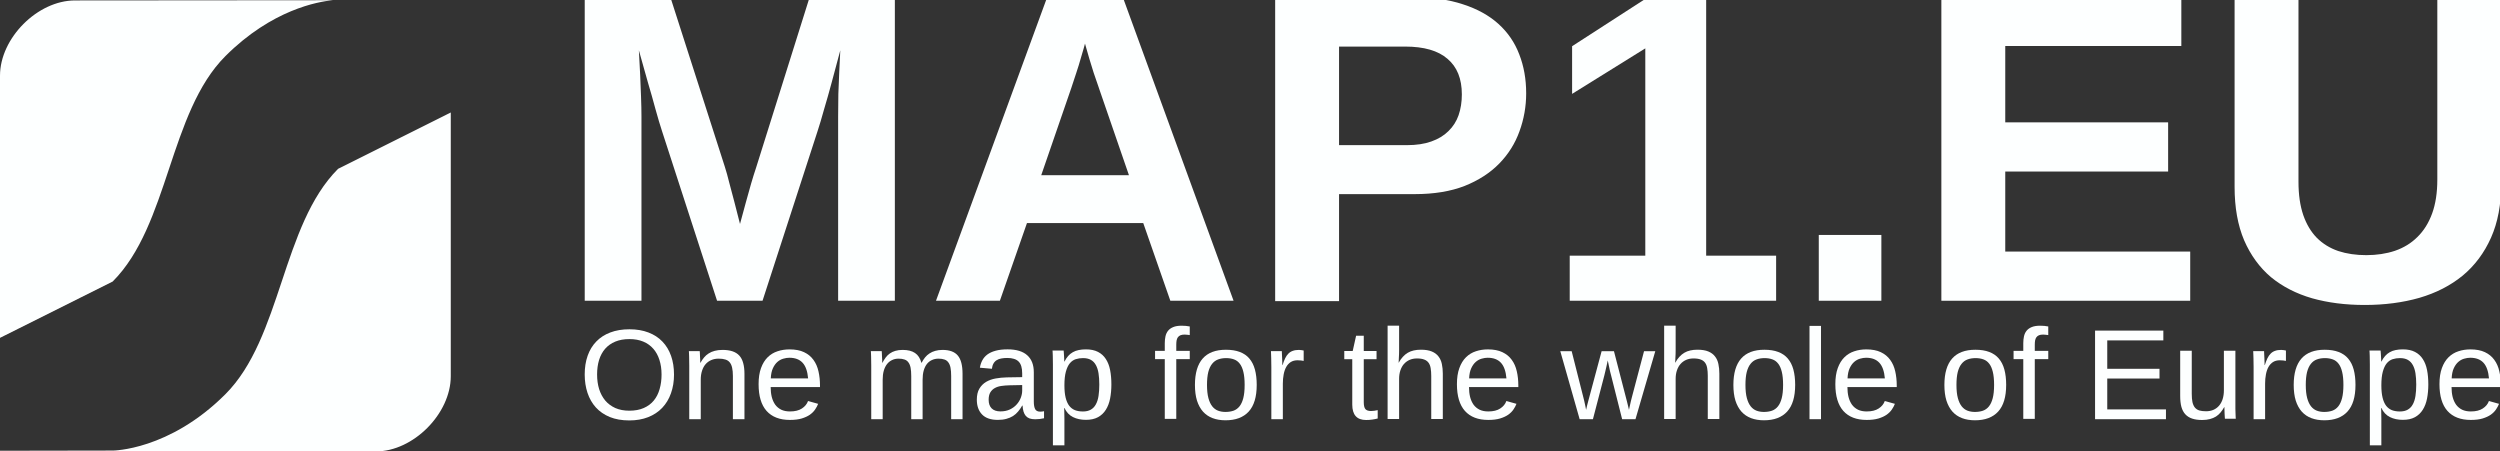 <?xml version="1.0" encoding="UTF-8" standalone="no"?>
<!-- Created with Inkscape (http://www.inkscape.org/) -->
<svg id="svg2" xmlns:rdf="http://www.w3.org/1999/02/22-rdf-syntax-ns#" xmlns="http://www.w3.org/2000/svg" height="64.075" width="354.94" version="1.1" xmlns:cc="http://creativecommons.org/ns#" xmlns:dc="http://purl.org/dc/elements/1.1/">
<rect width="100%" height="100%" fill="#333333" stroke="none"/>
<g id="layer1" transform="translate(-0.013,-988.335)" fill="#fdffff">
<g id="text7047" style="word-spacing:0px;letter-spacing:0px;" font-weight="normal" font-size="38.982px" transform="scale(1.008,0.992)" font-stretch="normal" line-height="125%" font-variant="normal" font-style="normal" font-family="Liberation Sans">
<path id="path7387" d="m94.948,1049.9c-0,0.99-0.144,1.889-0.432,2.699-0.282,0.81-0.693,1.503-1.233,2.078-0.54,0.576-1.2,1.02-1.98,1.332s-1.665,0.468-2.654,0.468c-1.044,0-1.958-0.162-2.744-0.486-0.786-0.33-1.44-0.786-1.962-1.368-0.522-0.588-0.915-1.284-1.179-2.087-0.264-0.804-0.396-1.683-0.396-2.636-0-0.99,0.138-1.883,0.414-2.681,0.276-0.798,0.681-1.476,1.215-2.033,0.534-0.564,1.191-0.996,1.97-1.296,0.786-0.306,1.685-0.459,2.699-0.459,1.008,0,1.901,0.153,2.681,0.459,0.786,0.306,1.443,0.741,1.97,1.305,0.534,0.564,0.939,1.245,1.215,2.042,0.276,0.798,0.414,1.686,0.414,2.663m-1.754,0c-0-0.762-0.099-1.455-0.297-2.078-0.192-0.624-0.48-1.158-0.864-1.602-0.378-0.444-0.849-0.786-1.413-1.026-0.564-0.24-1.215-0.36-1.952-0.36-0.756,0-1.419,0.12-1.988,0.36-0.57,0.24-1.047,0.582-1.431,1.026-0.378,0.444-0.663,0.978-0.855,1.602-0.186,0.624-0.279,1.317-0.279,2.078-0,0.762,0.096,1.461,0.288,2.096,0.198,0.63,0.486,1.176,0.864,1.638,0.384,0.456,0.858,0.813,1.422,1.071,0.57,0.252,1.224,0.378,1.962,0.378,0.792,0,1.473-0.129,2.042-0.387,0.576-0.258,1.047-0.615,1.413-1.071,0.372-0.462,0.645-1.011,0.819-1.647,0.18-0.636,0.27-1.329,0.27-2.078"/>
<path id="path7389" d="m103.24,1056.3,0-6.172c-0-0.474-0.036-0.87-0.108-1.188-0.066-0.318-0.177-0.573-0.333-0.765-0.156-0.198-0.363-0.336-0.621-0.414-0.252-0.084-0.567-0.126-0.945-0.126-0.384,0-0.732,0.069-1.044,0.207-0.306,0.132-0.57,0.327-0.792,0.585-0.216,0.252-0.384,0.567-0.504,0.945-0.12,0.372-0.18,0.801-0.18,1.287v5.641h-1.62v-7.657c-0-0.204-0.003-0.417-0.009-0.639-0-0.228-0.003-0.441-0.009-0.639-0.006-0.204-0.012-0.378-0.018-0.522-0.006-0.144-0.012-0.237-0.018-0.279h1.53c0.006,0.03,0.012,0.111,0.018,0.243,0.006,0.132,0.012,0.285,0.018,0.459,0.012,0.168,0.021,0.342,0.027,0.522,0.006,0.174,0.009,0.321,0.009,0.441h0.027c0.156-0.282,0.327-0.537,0.513-0.765,0.186-0.228,0.402-0.42,0.648-0.576,0.246-0.162,0.528-0.285,0.846-0.369,0.318-0.09,0.687-0.135,1.107-0.135,0.54,0,1.005,0.066,1.395,0.198,0.39,0.132,0.711,0.336,0.963,0.612,0.252,0.276,0.435,0.633,0.549,1.071,0.12,0.432,0.18,0.948,0.18,1.548v6.487h-1.629"/>
<path id="path7391" d="m108.56,1051.7c0,0.51,0.051,0.981,0.153,1.413,0.108,0.426,0.27,0.795,0.486,1.107,0.222,0.306,0.504,0.546,0.846,0.72,0.342,0.168,0.753,0.252,1.233,0.252,0.702,0,1.263-0.141,1.683-0.423,0.426-0.282,0.714-0.639,0.864-1.071l1.422,0.405c-0.102,0.27-0.246,0.543-0.432,0.819-0.18,0.27-0.423,0.516-0.729,0.738-0.306,0.216-0.69,0.396-1.152,0.54-0.456,0.138-1.008,0.207-1.656,0.207-1.44,0-2.537-0.429-3.293-1.287-0.75-0.858-1.125-2.132-1.125-3.824,0-0.912,0.114-1.683,0.342-2.312,0.228-0.636,0.54-1.152,0.936-1.548,0.396-0.396,0.858-0.681,1.386-0.855,0.528-0.18,1.092-0.27,1.692-0.27,0.816,0,1.497,0.132,2.042,0.396,0.552,0.264,0.993,0.63,1.323,1.098,0.336,0.462,0.573,1.008,0.711,1.638,0.144,0.63,0.216,1.311,0.216,2.042v0.216h-6.946m5.273-1.242c-0.09-1.026-0.351-1.772-0.783-2.24-0.432-0.474-1.053-0.711-1.863-0.711-0.27,0-0.555,0.045-0.855,0.135-0.294,0.084-0.567,0.237-0.819,0.459-0.252,0.222-0.465,0.525-0.639,0.909-0.174,0.378-0.273,0.861-0.297,1.449h5.255"/>
<path id="path7393" d="m128.36,1056.3,0-6.172c0-0.474-0.03-0.87-0.09-1.188s-0.162-0.573-0.306-0.765c-0.138-0.198-0.321-0.336-0.549-0.414-0.228-0.084-0.507-0.126-0.837-0.126-0.342,0-0.651,0.069-0.927,0.207-0.276,0.132-0.513,0.327-0.711,0.585-0.192,0.252-0.342,0.567-0.45,0.945-0.102,0.372-0.153,0.801-0.153,1.287v5.641h-1.611v-7.657c0-0.204-0.003-0.417-0.009-0.639,0-0.228-0.003-0.441-0.009-0.639-0.006-0.204-0.012-0.378-0.018-0.522-0.006-0.144-0.012-0.237-0.018-0.279h1.53c0.006,0.03,0.012,0.111,0.018,0.243,0.006,0.132,0.012,0.285,0.018,0.459,0.012,0.168,0.021,0.342,0.027,0.522,0.006,0.174,0.009,0.321,0.009,0.441h0.027c0.144-0.282,0.3-0.537,0.468-0.765,0.168-0.228,0.363-0.42,0.585-0.576,0.228-0.162,0.486-0.285,0.774-0.369,0.294-0.09,0.633-0.135,1.017-0.135,0.738,0,1.32,0.147,1.746,0.441,0.432,0.294,0.732,0.762,0.9,1.404h0.027c0.144-0.282,0.306-0.537,0.486-0.765,0.18-0.228,0.39-0.42,0.63-0.576,0.24-0.162,0.51-0.285,0.81-0.369,0.3-0.09,0.642-0.135,1.026-0.135,0.492,0,0.915,0.066,1.269,0.198,0.36,0.132,0.654,0.336,0.882,0.612,0.228,0.276,0.396,0.633,0.504,1.071,0.108,0.432,0.162,0.948,0.162,1.548v6.487h-1.602v-6.172c-0-0.474-0.03-0.87-0.09-1.188s-0.162-0.573-0.306-0.765c-0.138-0.198-0.321-0.336-0.549-0.414-0.228-0.084-0.507-0.126-0.837-0.126-0.342,0-0.651,0.066-0.927,0.198-0.276,0.126-0.513,0.315-0.711,0.567-0.192,0.252-0.342,0.567-0.45,0.945-0.102,0.378-0.153,0.816-0.153,1.314v5.641h-1.602"/>
<path id="path7395" d="m140.54,1056.4c-0.978,0-1.712-0.258-2.204-0.774-0.492-0.516-0.738-1.224-0.738-2.123,0-0.642,0.12-1.167,0.36-1.575,0.246-0.414,0.564-0.738,0.954-0.972,0.396-0.234,0.846-0.396,1.35-0.486,0.504-0.09,1.017-0.141,1.539-0.153l2.186-0.036v-0.531c-0-0.402-0.042-0.744-0.126-1.026-0.084-0.282-0.213-0.51-0.387-0.684-0.174-0.174-0.393-0.3-0.657-0.378-0.258-0.084-0.564-0.126-0.918-0.126-0.312,0-0.594,0.024-0.846,0.072-0.252,0.042-0.471,0.123-0.657,0.243-0.186,0.114-0.336,0.273-0.45,0.477-0.114,0.198-0.189,0.45-0.225,0.756l-1.692-0.153c0.06-0.384,0.174-0.735,0.342-1.053,0.168-0.324,0.405-0.603,0.711-0.837,0.312-0.234,0.699-0.414,1.161-0.54,0.468-0.132,1.032-0.198,1.692-0.198,1.224,0,2.144,0.282,2.762,0.846,0.618,0.558,0.927,1.368,0.927,2.429v4.193c0,0.48,0.063,0.843,0.189,1.089,0.126,0.24,0.366,0.36,0.72,0.36,0.09,0,0.18-0.01,0.27-0.018,0.09-0.012,0.177-0.027,0.261-0.045v1.008c-0.204,0.048-0.408,0.084-0.612,0.108-0.198,0.024-0.411,0.036-0.639,0.036-0.306,0-0.57-0.039-0.792-0.117-0.216-0.084-0.393-0.207-0.531-0.369-0.138-0.168-0.243-0.372-0.315-0.612-0.072-0.246-0.117-0.531-0.135-0.855h-0.054c-0.174,0.312-0.366,0.594-0.576,0.846-0.204,0.252-0.444,0.468-0.72,0.648-0.276,0.174-0.591,0.309-0.945,0.405-0.348,0.096-0.75,0.144-1.206,0.144m0.369-1.215c0.516,0,0.966-0.093,1.35-0.279,0.39-0.192,0.711-0.435,0.963-0.729,0.258-0.294,0.45-0.615,0.576-0.963,0.126-0.348,0.189-0.681,0.189-0.999v-0.801l-1.772,0.036c-0.396,0.01-0.774,0.036-1.134,0.09-0.354,0.048-0.666,0.147-0.936,0.297-0.27,0.15-0.486,0.36-0.648,0.63-0.156,0.27-0.234,0.624-0.234,1.062,0,0.528,0.141,0.936,0.423,1.224,0.288,0.288,0.696,0.432,1.224,0.432"/>
<path id="path7397" d="m156.55,1051.3c-0,0.738-0.06,1.419-0.18,2.042-0.12,0.624-0.321,1.161-0.603,1.611-0.276,0.45-0.645,0.804-1.107,1.062-0.456,0.252-1.02,0.378-1.692,0.378-0.696,0-1.305-0.132-1.827-0.396-0.522-0.264-0.921-0.696-1.197-1.296h-0.045c0.006,0.012,0.009,0.066,0.009,0.162,0.006,0.096,0.009,0.216,0.009,0.36,0.006,0.144,0.009,0.306,0.009,0.486,0.006,0.174,0.009,0.348,0.009,0.522v3.806h-1.62v-11.571c0-0.234-0.003-0.459-0.009-0.675,0-0.216-0.003-0.411-0.009-0.585-0.006-0.18-0.012-0.333-0.018-0.459-0.006-0.126-0.012-0.216-0.018-0.27h1.566c0.006,0.018,0.012,0.081,0.018,0.189,0.012,0.108,0.021,0.24,0.027,0.396,0.012,0.15,0.021,0.312,0.027,0.486,0.012,0.174,0.018,0.339,0.018,0.495h0.036c0.15-0.312,0.321-0.576,0.513-0.792,0.192-0.222,0.411-0.402,0.657-0.54,0.246-0.144,0.519-0.246,0.819-0.306,0.306-0.066,0.648-0.099,1.026-0.099,0.672,0,1.236,0.12,1.692,0.36,0.462,0.24,0.831,0.579,1.107,1.017,0.282,0.432,0.483,0.957,0.603,1.575,0.12,0.612,0.18,1.293,0.18,2.042m-1.701,0.036c0-0.6-0.036-1.134-0.108-1.602-0.072-0.468-0.198-0.864-0.378-1.188-0.174-0.324-0.408-0.57-0.702-0.738-0.294-0.168-0.663-0.252-1.107-0.252-0.36,0-0.699,0.051-1.017,0.153-0.318,0.102-0.597,0.297-0.837,0.585-0.234,0.288-0.42,0.687-0.558,1.197-0.138,0.504-0.207,1.161-0.207,1.97-0,0.69,0.057,1.275,0.171,1.754,0.114,0.474,0.279,0.858,0.495,1.152,0.222,0.294,0.495,0.507,0.819,0.639,0.324,0.126,0.696,0.189,1.116,0.189,0.45,0,0.822-0.087,1.116-0.261,0.3-0.174,0.537-0.426,0.711-0.756,0.18-0.33,0.306-0.732,0.378-1.206,0.072-0.48,0.108-1.026,0.108-1.638"/>
<path id="path7399" d="m165.69,1047.7,0,8.557-1.62,0,0-8.557-1.368,0,0-1.179,1.368,0,0-1.098c0-0.354,0.033-0.681,0.099-0.981,0.066-0.306,0.186-0.57,0.36-0.792,0.18-0.228,0.423-0.405,0.729-0.531,0.306-0.132,0.702-0.198,1.188-0.198,0.192,0,0.39,0.01,0.594,0.027,0.21,0.018,0.393,0.045,0.549,0.081v1.233c-0.102-0.018-0.222-0.033-0.36-0.045-0.132-0.018-0.252-0.027-0.36-0.027-0.24,0-0.438,0.033-0.594,0.099-0.15,0.066-0.27,0.162-0.36,0.288-0.084,0.12-0.144,0.27-0.18,0.45-0.03,0.18-0.045,0.387-0.045,0.621v0.873h1.899v1.179h-1.899"/>
<path id="path7401" d="m177.02,1051.4c-0,1.704-0.375,2.972-1.125,3.806-0.75,0.834-1.839,1.251-3.266,1.251-0.678,0-1.284-0.102-1.817-0.306-0.534-0.204-0.987-0.516-1.359-0.936-0.366-0.42-0.648-0.945-0.846-1.575-0.192-0.636-0.288-1.383-0.288-2.24,0-3.359,1.455-5.039,4.364-5.039,0.756,0,1.407,0.105,1.952,0.315,0.552,0.21,1.002,0.525,1.35,0.945,0.354,0.42,0.615,0.945,0.783,1.575,0.168,0.63,0.252,1.365,0.252,2.204m-1.701,0c0-0.756-0.06-1.38-0.18-1.871-0.114-0.492-0.285-0.885-0.513-1.179-0.222-0.294-0.495-0.498-0.819-0.612-0.324-0.12-0.69-0.18-1.098-0.18-0.414,0-0.789,0.063-1.125,0.189-0.33,0.12-0.612,0.33-0.846,0.63-0.234,0.294-0.414,0.687-0.54,1.179-0.12,0.492-0.18,1.107-0.18,1.845,0,0.756,0.066,1.383,0.198,1.881,0.132,0.492,0.312,0.885,0.54,1.179,0.234,0.294,0.507,0.501,0.819,0.621,0.318,0.12,0.663,0.18,1.035,0.18,0.414,0,0.789-0.057,1.125-0.171,0.336-0.12,0.621-0.327,0.855-0.621,0.234-0.294,0.414-0.69,0.54-1.188,0.126-0.498,0.189-1.125,0.189-1.881"/>
<path id="path7403" d="m179.08,1056.3,0-7.468c0-0.204-0.003-0.411-0.009-0.621,0-0.216-0.003-0.423-0.009-0.621-0.006-0.198-0.012-0.384-0.018-0.558-0.006-0.174-0.012-0.33-0.018-0.468h1.53c0.006,0.138,0.012,0.297,0.018,0.477,0.012,0.174,0.021,0.354,0.027,0.54,0.012,0.186,0.018,0.366,0.018,0.54,0.006,0.168,0.009,0.312,0.009,0.432h0.036c0.114-0.372,0.234-0.693,0.36-0.963,0.132-0.276,0.285-0.501,0.459-0.675,0.174-0.18,0.381-0.312,0.621-0.396,0.24-0.09,0.531-0.135,0.873-0.135,0.132,0,0.258,0.012,0.378,0.036,0.12,0.018,0.213,0.036,0.279,0.054v1.485c-0.108-0.03-0.234-0.051-0.378-0.063-0.144-0.018-0.306-0.027-0.486-0.027-0.372,0-0.69,0.084-0.954,0.252-0.258,0.168-0.471,0.402-0.639,0.702-0.162,0.294-0.282,0.648-0.36,1.062-0.078,0.408-0.117,0.855-0.117,1.341v5.075h-1.62"/>
<path id="path7405" d="m194.06,1056.2c-0.246,0.066-0.498,0.117-0.756,0.153-0.252,0.042-0.546,0.063-0.882,0.063-1.296,0-1.944-0.735-1.944-2.204v-6.496h-1.125v-1.179h1.188l0.477-2.177h1.08v2.177h1.8v1.179h-1.8v6.145c0,0.468,0.075,0.798,0.225,0.99,0.156,0.186,0.423,0.279,0.801,0.279,0.156,0,0.306-0.012,0.45-0.036,0.15-0.024,0.312-0.054,0.486-0.09v1.197"/>
<path id="path7407" d="m197.03,1048.2c0.18-0.33,0.375-0.609,0.585-0.837,0.21-0.234,0.441-0.426,0.693-0.576,0.252-0.15,0.528-0.258,0.828-0.324,0.3-0.072,0.636-0.108,1.008-0.108,0.624,0,1.134,0.084,1.53,0.252,0.402,0.168,0.717,0.405,0.945,0.711,0.234,0.3,0.393,0.66,0.477,1.08,0.09,0.42,0.135,0.882,0.135,1.386v6.487h-1.629v-6.172c-0-0.414-0.027-0.777-0.081-1.089-0.048-0.312-0.144-0.57-0.288-0.774-0.144-0.21-0.348-0.366-0.612-0.468-0.264-0.108-0.606-0.162-1.026-0.162-0.384,0-0.732,0.069-1.044,0.207-0.306,0.138-0.57,0.333-0.792,0.585-0.216,0.252-0.384,0.558-0.504,0.918-0.12,0.36-0.18,0.765-0.18,1.215v5.74h-1.62v-13.352h1.62v3.473c-0,0.198-0.003,0.396-0.009,0.594-0.006,0.198-0.015,0.381-0.027,0.549-0.006,0.168-0.012,0.312-0.018,0.432-0.006,0.114-0.012,0.192-0.018,0.234h0.027"/>
<path id="path7409" d="m206.92,1051.7c0,0.51,0.051,0.981,0.153,1.413,0.108,0.426,0.27,0.795,0.486,1.107,0.222,0.306,0.504,0.546,0.846,0.72,0.342,0.168,0.753,0.252,1.233,0.252,0.702,0,1.263-0.141,1.683-0.423,0.426-0.282,0.714-0.639,0.864-1.071l1.422,0.405c-0.102,0.27-0.246,0.543-0.432,0.819-0.18,0.27-0.423,0.516-0.729,0.738-0.306,0.216-0.69,0.396-1.152,0.54-0.456,0.138-1.008,0.207-1.656,0.207-1.44,0-2.537-0.429-3.293-1.287-0.75-0.858-1.125-2.132-1.125-3.824,0-0.912,0.114-1.683,0.342-2.312,0.228-0.636,0.54-1.152,0.936-1.548,0.396-0.396,0.858-0.681,1.386-0.855,0.528-0.18,1.092-0.27,1.692-0.27,0.816,0,1.497,0.132,2.042,0.396,0.552,0.264,0.993,0.63,1.323,1.098,0.336,0.462,0.573,1.008,0.711,1.638,0.144,0.63,0.216,1.311,0.216,2.042v0.216h-6.946m5.273-1.242c-0.09-1.026-0.351-1.772-0.783-2.24-0.432-0.474-1.053-0.711-1.863-0.711-0.27,0-0.555,0.045-0.855,0.135-0.294,0.084-0.567,0.237-0.819,0.459-0.252,0.222-0.465,0.525-0.639,0.909-0.174,0.378-0.273,0.861-0.297,1.449h5.255"/>
<path id="path7411" d="m230.37,1056.3-1.881,0-1.557-6.28c-0.048-0.162-0.099-0.363-0.153-0.603-0.048-0.24-0.096-0.474-0.144-0.702-0.06-0.264-0.117-0.537-0.171-0.819-0.054,0.27-0.111,0.537-0.171,0.801-0.048,0.228-0.102,0.465-0.162,0.711-0.054,0.246-0.105,0.462-0.153,0.648l-1.602,6.244h-1.871l-2.726-9.735h1.602l1.647,6.613c0.042,0.138,0.084,0.309,0.126,0.513,0.042,0.198,0.084,0.393,0.126,0.585,0.042,0.222,0.087,0.45,0.135,0.684,0.048-0.228,0.099-0.45,0.153-0.666,0.048-0.186,0.096-0.375,0.144-0.567,0.048-0.192,0.09-0.351,0.126-0.477l1.764-6.685h1.736l1.701,6.685c0.042,0.156,0.087,0.333,0.135,0.531,0.048,0.198,0.093,0.384,0.135,0.558,0.048,0.204,0.096,0.411,0.144,0.621,0.048-0.228,0.096-0.45,0.144-0.666,0.042-0.186,0.084-0.378,0.126-0.576,0.048-0.204,0.093-0.384,0.135-0.54l1.718-6.613h1.584l-2.789,9.735"/>
<path id="path7413" d="m235.98,1048.2c0.18-0.33,0.375-0.609,0.585-0.837,0.21-0.234,0.441-0.426,0.693-0.576,0.252-0.15,0.528-0.258,0.828-0.324,0.3-0.072,0.636-0.108,1.008-0.108,0.624,0,1.134,0.084,1.53,0.252,0.402,0.168,0.717,0.405,0.945,0.711,0.234,0.3,0.393,0.66,0.477,1.08,0.09,0.42,0.135,0.882,0.135,1.386v6.487h-1.629v-6.172c-0-0.414-0.027-0.777-0.081-1.089-0.048-0.312-0.144-0.57-0.288-0.774-0.144-0.21-0.348-0.366-0.612-0.468-0.264-0.108-0.606-0.162-1.026-0.162-0.384,0-0.732,0.069-1.044,0.207-0.306,0.138-0.57,0.333-0.792,0.585-0.216,0.252-0.384,0.558-0.504,0.918s-0.18,0.765-0.18,1.215v5.74h-1.62v-13.352h1.62v3.473c0,0.198-0.003,0.396-0.009,0.594-0.006,0.198-0.015,0.381-0.027,0.549-0.006,0.168-0.012,0.312-0.018,0.432-0.006,0.114-0.012,0.192-0.018,0.234h0.027"/>
<path id="path7415" d="m252.86,1051.4c-0,1.704-0.375,2.972-1.125,3.806-0.75,0.834-1.839,1.251-3.266,1.251-0.678,0-1.284-0.102-1.817-0.306-0.534-0.204-0.987-0.516-1.359-0.936-0.366-0.42-0.648-0.945-0.846-1.575-0.192-0.636-0.288-1.383-0.288-2.24,0-3.359,1.455-5.039,4.364-5.039,0.756,0,1.407,0.105,1.952,0.315,0.552,0.21,1.002,0.525,1.35,0.945,0.354,0.42,0.615,0.945,0.783,1.575,0.168,0.63,0.252,1.365,0.252,2.204m-1.701,0c-0-0.756-0.06-1.38-0.18-1.871-0.114-0.492-0.285-0.885-0.513-1.179-0.222-0.294-0.495-0.498-0.819-0.612-0.324-0.12-0.69-0.18-1.098-0.18-0.414,0-0.789,0.063-1.125,0.189-0.33,0.12-0.612,0.33-0.846,0.63-0.234,0.294-0.414,0.687-0.54,1.179-0.12,0.492-0.18,1.107-0.18,1.845-0,0.756,0.066,1.383,0.198,1.881,0.132,0.492,0.312,0.885,0.54,1.179,0.234,0.294,0.507,0.501,0.819,0.621,0.318,0.12,0.663,0.18,1.035,0.18,0.414,0,0.789-0.057,1.125-0.171,0.336-0.12,0.621-0.327,0.855-0.621,0.234-0.294,0.414-0.69,0.54-1.188,0.126-0.498,0.189-1.125,0.189-1.881"/>
<path id="path7417" d="m254.88,1056.3,0-13.352,1.62,0,0,13.352-1.62,0"/>
<path id="path7419" d="m260.22,1051.7c0,0.51,0.051,0.981,0.153,1.413,0.108,0.426,0.27,0.795,0.486,1.107,0.222,0.306,0.504,0.546,0.846,0.72,0.342,0.168,0.753,0.252,1.233,0.252,0.702,0,1.263-0.141,1.683-0.423,0.426-0.282,0.714-0.639,0.864-1.071l1.422,0.405c-0.102,0.27-0.246,0.543-0.432,0.819-0.18,0.27-0.423,0.516-0.729,0.738-0.306,0.216-0.69,0.396-1.152,0.54-0.456,0.138-1.008,0.207-1.656,0.207-1.44,0-2.537-0.429-3.293-1.287-0.75-0.858-1.125-2.132-1.125-3.824,0-0.912,0.114-1.683,0.342-2.312,0.228-0.636,0.54-1.152,0.936-1.548,0.396-0.396,0.858-0.681,1.386-0.855,0.528-0.18,1.092-0.27,1.692-0.27,0.816,0,1.497,0.132,2.042,0.396,0.552,0.264,0.993,0.63,1.323,1.098,0.336,0.462,0.573,1.008,0.711,1.638,0.144,0.63,0.216,1.311,0.216,2.042v0.216h-6.946m5.273-1.242c-0.09-1.026-0.351-1.772-0.783-2.24-0.432-0.474-1.053-0.711-1.863-0.711-0.27,0-0.555,0.045-0.855,0.135-0.294,0.084-0.567,0.237-0.819,0.459-0.252,0.222-0.465,0.525-0.639,0.909-0.174,0.378-0.273,0.861-0.297,1.449h5.255"/>
<path id="path7421" d="m282.58,1051.4c-0,1.704-0.375,2.972-1.125,3.806-0.75,0.834-1.839,1.251-3.266,1.251-0.678,0-1.284-0.102-1.817-0.306-0.534-0.204-0.987-0.516-1.359-0.936-0.366-0.42-0.648-0.945-0.846-1.575-0.192-0.636-0.288-1.383-0.288-2.24,0-3.359,1.455-5.039,4.364-5.039,0.756,0,1.407,0.105,1.952,0.315,0.552,0.21,1.002,0.525,1.35,0.945,0.354,0.42,0.615,0.945,0.783,1.575,0.168,0.63,0.252,1.365,0.252,2.204m-1.701,0c-0-0.756-0.06-1.38-0.18-1.871-0.114-0.492-0.285-0.885-0.513-1.179-0.222-0.294-0.495-0.498-0.819-0.612-0.324-0.12-0.69-0.18-1.098-0.18-0.414,0-0.789,0.063-1.125,0.189-0.33,0.12-0.612,0.33-0.846,0.63-0.234,0.294-0.414,0.687-0.54,1.179-0.12,0.492-0.18,1.107-0.18,1.845,0,0.756,0.066,1.383,0.198,1.881,0.132,0.492,0.312,0.885,0.54,1.179,0.234,0.294,0.507,0.501,0.819,0.621,0.318,0.12,0.663,0.18,1.035,0.18,0.414,0,0.789-0.057,1.125-0.171,0.336-0.12,0.621-0.327,0.855-0.621,0.234-0.294,0.414-0.69,0.54-1.188,0.126-0.498,0.189-1.125,0.189-1.881"/>
<path id="path7423" d="m286.61,1047.7,0,8.557-1.62,0,0-8.557-1.368,0,0-1.179,1.368,0,0-1.098c0-0.354,0.033-0.681,0.099-0.981,0.066-0.306,0.186-0.57,0.36-0.792,0.18-0.228,0.423-0.405,0.729-0.531,0.306-0.132,0.702-0.198,1.188-0.198,0.192,0,0.39,0.01,0.594,0.027,0.21,0.018,0.393,0.045,0.549,0.081v1.233c-0.102-0.018-0.222-0.033-0.36-0.045-0.132-0.018-0.252-0.027-0.36-0.027-0.24,0-0.438,0.033-0.594,0.099-0.15,0.066-0.27,0.162-0.36,0.288-0.084,0.12-0.144,0.27-0.18,0.45-0.03,0.18-0.045,0.387-0.045,0.621v0.873h1.899v1.179h-1.899"/>
<path id="path7425" d="m295.1,1056.3,0-12.678,9.618,0,0,1.404-7.9,0,0,4.067,7.36,0,0,1.386-7.36,0,0,4.418,8.269,0,0,1.404-9.987,0"/>
<path id="path7427" d="m308.72,1046.5,0,6.172c-0,0.474,0.033,0.87,0.099,1.188,0.072,0.318,0.186,0.576,0.342,0.774,0.156,0.192,0.36,0.33,0.612,0.414,0.258,0.078,0.576,0.117,0.954,0.117,0.384,0,0.729-0.066,1.035-0.198,0.312-0.138,0.576-0.333,0.792-0.585,0.222-0.258,0.393-0.573,0.513-0.945,0.12-0.378,0.18-0.81,0.18-1.296v-5.641h1.62v7.657c-0,0.204-0,0.42,0,0.648,0.006,0.222,0.012,0.435,0.018,0.639,0.006,0.198,0.012,0.369,0.018,0.513,0.006,0.144,0.012,0.237,0.018,0.279h-1.53c-0.006-0.03-0.012-0.111-0.018-0.243-0.006-0.132-0.015-0.282-0.027-0.45-0.006-0.174-0.012-0.348-0.018-0.522-0.006-0.18-0.009-0.33-0.009-0.45h-0.027c-0.156,0.282-0.327,0.537-0.513,0.765-0.186,0.228-0.402,0.423-0.648,0.585-0.246,0.156-0.528,0.276-0.846,0.36-0.318,0.09-0.687,0.135-1.107,0.135-0.54,0-1.005-0.066-1.395-0.198-0.39-0.132-0.711-0.336-0.963-0.612-0.252-0.276-0.438-0.63-0.558-1.062-0.114-0.432-0.171-0.951-0.171-1.556v-6.487h1.629"/>
<path id="path7429" d="m317.43,1056.3,0-7.468c0-0.204-0.003-0.411-0.009-0.621-0-0.216-0.003-0.423-0.009-0.621-0.006-0.198-0.012-0.384-0.018-0.558-0.006-0.174-0.012-0.33-0.018-0.468h1.53c0.006,0.138,0.012,0.297,0.018,0.477,0.012,0.174,0.021,0.354,0.027,0.54,0.012,0.186,0.018,0.366,0.018,0.54,0.006,0.168,0.009,0.312,0.009,0.432h0.036c0.114-0.372,0.234-0.693,0.36-0.963,0.132-0.276,0.285-0.501,0.459-0.675,0.174-0.18,0.381-0.312,0.621-0.396,0.24-0.09,0.531-0.135,0.873-0.135,0.132,0,0.258,0.012,0.378,0.036,0.12,0.018,0.213,0.036,0.279,0.054v1.485c-0.108-0.03-0.234-0.051-0.378-0.063-0.144-0.018-0.306-0.027-0.486-0.027-0.372,0-0.69,0.084-0.954,0.252-0.258,0.168-0.471,0.402-0.639,0.702-0.162,0.294-0.282,0.648-0.36,1.062-0.078,0.408-0.117,0.855-0.117,1.341v5.075h-1.62"/>
<path id="path7431" d="m331.78,1051.4c-0,1.704-0.375,2.972-1.125,3.806-0.75,0.834-1.839,1.251-3.266,1.251-0.678,0-1.284-0.102-1.817-0.306-0.534-0.204-0.987-0.516-1.359-0.936-0.366-0.42-0.648-0.945-0.846-1.575-0.192-0.636-0.288-1.383-0.288-2.24,0-3.359,1.455-5.039,4.364-5.039,0.756,0,1.407,0.105,1.952,0.315,0.552,0.21,1.002,0.525,1.35,0.945,0.354,0.42,0.615,0.945,0.783,1.575,0.168,0.63,0.252,1.365,0.252,2.204m-1.7,0c-0-0.756-0.06-1.38-0.18-1.871-0.114-0.492-0.285-0.885-0.513-1.179-0.222-0.294-0.495-0.498-0.819-0.612-0.324-0.12-0.69-0.18-1.098-0.18-0.414,0-0.789,0.063-1.125,0.189-0.33,0.12-0.612,0.33-0.846,0.63-0.234,0.294-0.414,0.687-0.54,1.179-0.12,0.492-0.18,1.107-0.18,1.845,0,0.756,0.066,1.383,0.198,1.881,0.132,0.492,0.312,0.885,0.54,1.179,0.234,0.294,0.507,0.501,0.819,0.621,0.318,0.12,0.663,0.18,1.035,0.18,0.414,0,0.789-0.057,1.125-0.171,0.336-0.12,0.621-0.327,0.855-0.621,0.234-0.294,0.414-0.69,0.54-1.188,0.126-0.498,0.189-1.125,0.189-1.881"/>
<path id="path7433" d="m342.04,1051.3c-0,0.738-0.06,1.419-0.18,2.042-0.12,0.624-0.321,1.161-0.603,1.611-0.276,0.45-0.645,0.804-1.107,1.062-0.456,0.252-1.02,0.378-1.692,0.378-0.696,0-1.305-0.132-1.827-0.396-0.522-0.264-0.921-0.696-1.197-1.296h-0.045c0.006,0.012,0.009,0.066,0.009,0.162,0.006,0.096,0.009,0.216,0.009,0.36,0.006,0.144,0.009,0.306,0.009,0.486,0.006,0.174,0.009,0.348,0.009,0.522v3.806h-1.62v-11.571c0-0.234-0.003-0.459-0.009-0.675,0-0.216-0.003-0.411-0.009-0.585-0.006-0.18-0.012-0.333-0.018-0.459-0.006-0.126-0.012-0.216-0.018-0.27h1.566c0.006,0.018,0.012,0.081,0.018,0.189,0.012,0.108,0.021,0.24,0.027,0.396,0.012,0.15,0.021,0.312,0.027,0.486,0.012,0.174,0.018,0.339,0.018,0.495h0.036c0.15-0.312,0.321-0.576,0.513-0.792,0.192-0.222,0.411-0.402,0.657-0.54,0.246-0.144,0.519-0.246,0.819-0.306,0.306-0.066,0.648-0.099,1.026-0.099,0.672,0,1.236,0.12,1.692,0.36,0.462,0.24,0.831,0.579,1.107,1.017,0.282,0.432,0.483,0.957,0.603,1.575,0.12,0.612,0.18,1.293,0.18,2.042m-1.701,0.036c-0-0.6-0.036-1.134-0.108-1.602-0.072-0.468-0.198-0.864-0.378-1.188-0.174-0.324-0.408-0.57-0.702-0.738-0.294-0.168-0.663-0.252-1.107-0.252-0.36,0-0.699,0.051-1.017,0.153-0.318,0.102-0.597,0.297-0.837,0.585-0.234,0.288-0.42,0.687-0.558,1.197-0.138,0.504-0.207,1.161-0.207,1.97,0,0.69,0.057,1.275,0.171,1.754,0.114,0.474,0.279,0.858,0.495,1.152,0.222,0.294,0.495,0.507,0.819,0.639,0.324,0.126,0.696,0.189,1.116,0.189,0.45,0,0.822-0.087,1.116-0.261,0.3-0.174,0.537-0.426,0.711-0.756,0.18-0.33,0.306-0.732,0.378-1.206,0.072-0.48,0.108-1.026,0.108-1.638"/>
<path id="path7435" d="m345.31,1051.7c-0,0.51,0.051,0.981,0.153,1.413,0.108,0.426,0.27,0.795,0.486,1.107,0.222,0.306,0.504,0.546,0.846,0.72,0.342,0.168,0.753,0.252,1.233,0.252,0.702,0,1.263-0.141,1.683-0.423,0.426-0.282,0.714-0.639,0.864-1.071l1.422,0.405c-0.102,0.27-0.246,0.543-0.432,0.819-0.18,0.27-0.423,0.516-0.729,0.738-0.306,0.216-0.69,0.396-1.152,0.54-0.456,0.138-1.008,0.207-1.656,0.207-1.44,0-2.537-0.429-3.293-1.287-0.75-0.858-1.125-2.132-1.125-3.824,0-0.912,0.114-1.683,0.342-2.312,0.228-0.636,0.54-1.152,0.936-1.548,0.396-0.396,0.858-0.681,1.386-0.855,0.528-0.18,1.092-0.27,1.692-0.27,0.816,0,1.497,0.132,2.042,0.396,0.552,0.264,0.993,0.63,1.323,1.098,0.336,0.462,0.573,1.008,0.711,1.638,0.144,0.63,0.216,1.311,0.216,2.042v0.216h-6.946m5.273-1.242c-0.09-1.026-0.351-1.772-0.783-2.24-0.432-0.474-1.053-0.711-1.863-0.711-0.27,0-0.555,0.045-0.855,0.135-0.294,0.084-0.567,0.237-0.819,0.459-0.252,0.222-0.465,0.525-0.639,0.909-0.174,0.378-0.273,0.861-0.297,1.449h5.255"/>
</g>
<g id="text7051" style="word-spacing:0px;letter-spacing:0px;" font-weight="normal" font-size="39.178px" transform="scale(1.002,0.998)" font-stretch="normal" line-height="125%" font-variant="normal" font-style="normal" font-family="Liberation Sans">
<path id="path7372" d="m118.77,1033.1,0-26.207c-0-1.043,0.01-2.117,0.031-3.222,0.041-1.105,0.082-2.117,0.123-3.038,0.061-1.084,0.112-2.138,0.153-3.161-0.43,1.616-0.839,3.151-1.228,4.603-0.164,0.614-0.338,1.248-0.522,1.903-0.184,0.655-0.368,1.289-0.552,1.903-0.164,0.614-0.327,1.187-0.491,1.718-0.164,0.532-0.307,0.992-0.43,1.381l-7.795,24.12h-6.444l-7.795-24.12c-0.123-0.389-0.266-0.849-0.43-1.381-0.143-0.532-0.307-1.105-0.491-1.718-0.164-0.614-0.338-1.248-0.522-1.903-0.184-0.655-0.368-1.289-0.552-1.903-0.409-1.452-0.839-2.987-1.289-4.603,0.061,1.187,0.123,2.353,0.184,3.498,0.041,0.982,0.082,2.015,0.123,3.099,0.041,1.084,0.061,2.025,0.061,2.823v26.207h-8.04v-43.238h12.121l7.733,24.182c0.205,0.634,0.419,1.412,0.644,2.332,0.245,0.921,0.481,1.811,0.706,2.67,0.245,1.002,0.511,2.046,0.798,3.13,0.286-1.064,0.563-2.087,0.829-3.069,0.123-0.43,0.245-0.87,0.368-1.32,0.123-0.45,0.245-0.89,0.368-1.319,0.123-0.43,0.245-0.839,0.368-1.228,0.123-0.389,0.235-0.737,0.338-1.043l7.61-24.335h12.06v43.238h-8.04"/>
<path id="path7374" d="m165.84,1033.1-3.836-11.047-16.479,0-3.836,11.047-9.053,0,15.773-43.238,10.679,0,15.712,43.238-8.961,0m-10.127-30.288c-0.246-0.716-0.491-1.432-0.736-2.148-0.225-0.736-0.43-1.401-0.614-1.995-0.164-0.614-0.307-1.115-0.43-1.504-0.102-0.389-0.164-0.603-0.184-0.644-0.021,0.061-0.082,0.286-0.184,0.675-0.102,0.389-0.246,0.88-0.43,1.473-0.164,0.593-0.368,1.258-0.614,1.995-0.225,0.716-0.46,1.432-0.706,2.148l-4.266,12.428h12.428l-4.266-12.428"/>
<path id="path7376" d="m216.26,1003.6c-0,1.862-0.317,3.662-0.951,5.401-0.614,1.718-1.565,3.243-2.854,4.572-1.289,1.33-2.926,2.394-4.91,3.192-1.984,0.777-4.337,1.166-7.058,1.166h-10.741v15.221h-9.053v-43.238h19.425c2.762,0,5.155,0.338,7.181,1.013,2.025,0.655,3.703,1.586,5.033,2.792,1.33,1.207,2.312,2.649,2.946,4.327,0.655,1.678,0.982,3.529,0.982,5.554m-9.114,0.153c-0-2.23-0.675-3.918-2.025-5.063-1.33-1.166-3.335-1.749-6.015-1.749h-9.36v14.024h9.605c1.35,0,2.506-0.174,3.468-0.522,0.982-0.348,1.79-0.839,2.424-1.473,0.655-0.634,1.135-1.391,1.442-2.271,0.307-0.9,0.46-1.882,0.46-2.946"/>
<path id="path7378" d="m222.43,1033.1,0-6.414,10.71,0,0-29.49-10.372,6.475,0-6.782,10.833-7.027,8.163,0,0,36.825,9.912,0,0,6.414-29.245,0"/>
<path id="path7380" d="m257.72,1033.1,0-9.36,8.869,0,0,9.36-8.869,0"/>
<path id="path7382" d="m275.09,1033.1,0-43.238,34.002,0,0,6.997-24.949,0,0,10.863,23.077,0,0,6.997-23.077,0,0,11.385,26.207,0,0,6.997-35.26,0"/>
<path id="path7384" d="m335.05,1033.7c-2.7,0-5.176-0.317-7.426-0.951-2.25-0.655-4.194-1.657-5.831-3.007-1.616-1.371-2.885-3.12-3.805-5.248-0.9-2.128-1.35-4.664-1.35-7.61v-27.036h9.053v26.33c-0,1.821,0.225,3.396,0.675,4.726,0.45,1.309,1.095,2.394,1.933,3.253,0.839,0.839,1.851,1.463,3.038,1.872,1.187,0.389,2.506,0.583,3.959,0.583,1.473,0,2.823-0.205,4.051-0.614,1.248-0.43,2.312-1.084,3.192-1.964,0.9-0.88,1.596-1.995,2.087-3.345,0.491-1.35,0.736-2.956,0.737-4.818v-26.023h9.053v26.575c-0,2.966-0.481,5.534-1.442,7.702-0.962,2.169-2.302,3.969-4.02,5.401-1.718,1.412-3.764,2.465-6.138,3.161-2.353,0.675-4.941,1.013-7.764,1.013"/>
</g>
<path id="path4012" transform="translate(0.013,988.335)" d="M47.25,0.031l-36.594,0.031c-5.333,0-10.656,5.354-10.656,10.688v37.219l16-8c8-8.001,7.999-23.999,16-32,6.605-6.605,13.147-7.737,15.25-7.938zm16.75,15.938l-16,8c-8,8-7.999,23.999-16,32-8,8-16,8-16,8h-16v0.031l53.344,0.094c5.333,0,10.656-5.355,10.656-10.688v-37.437z"/>
</g>
</svg>
